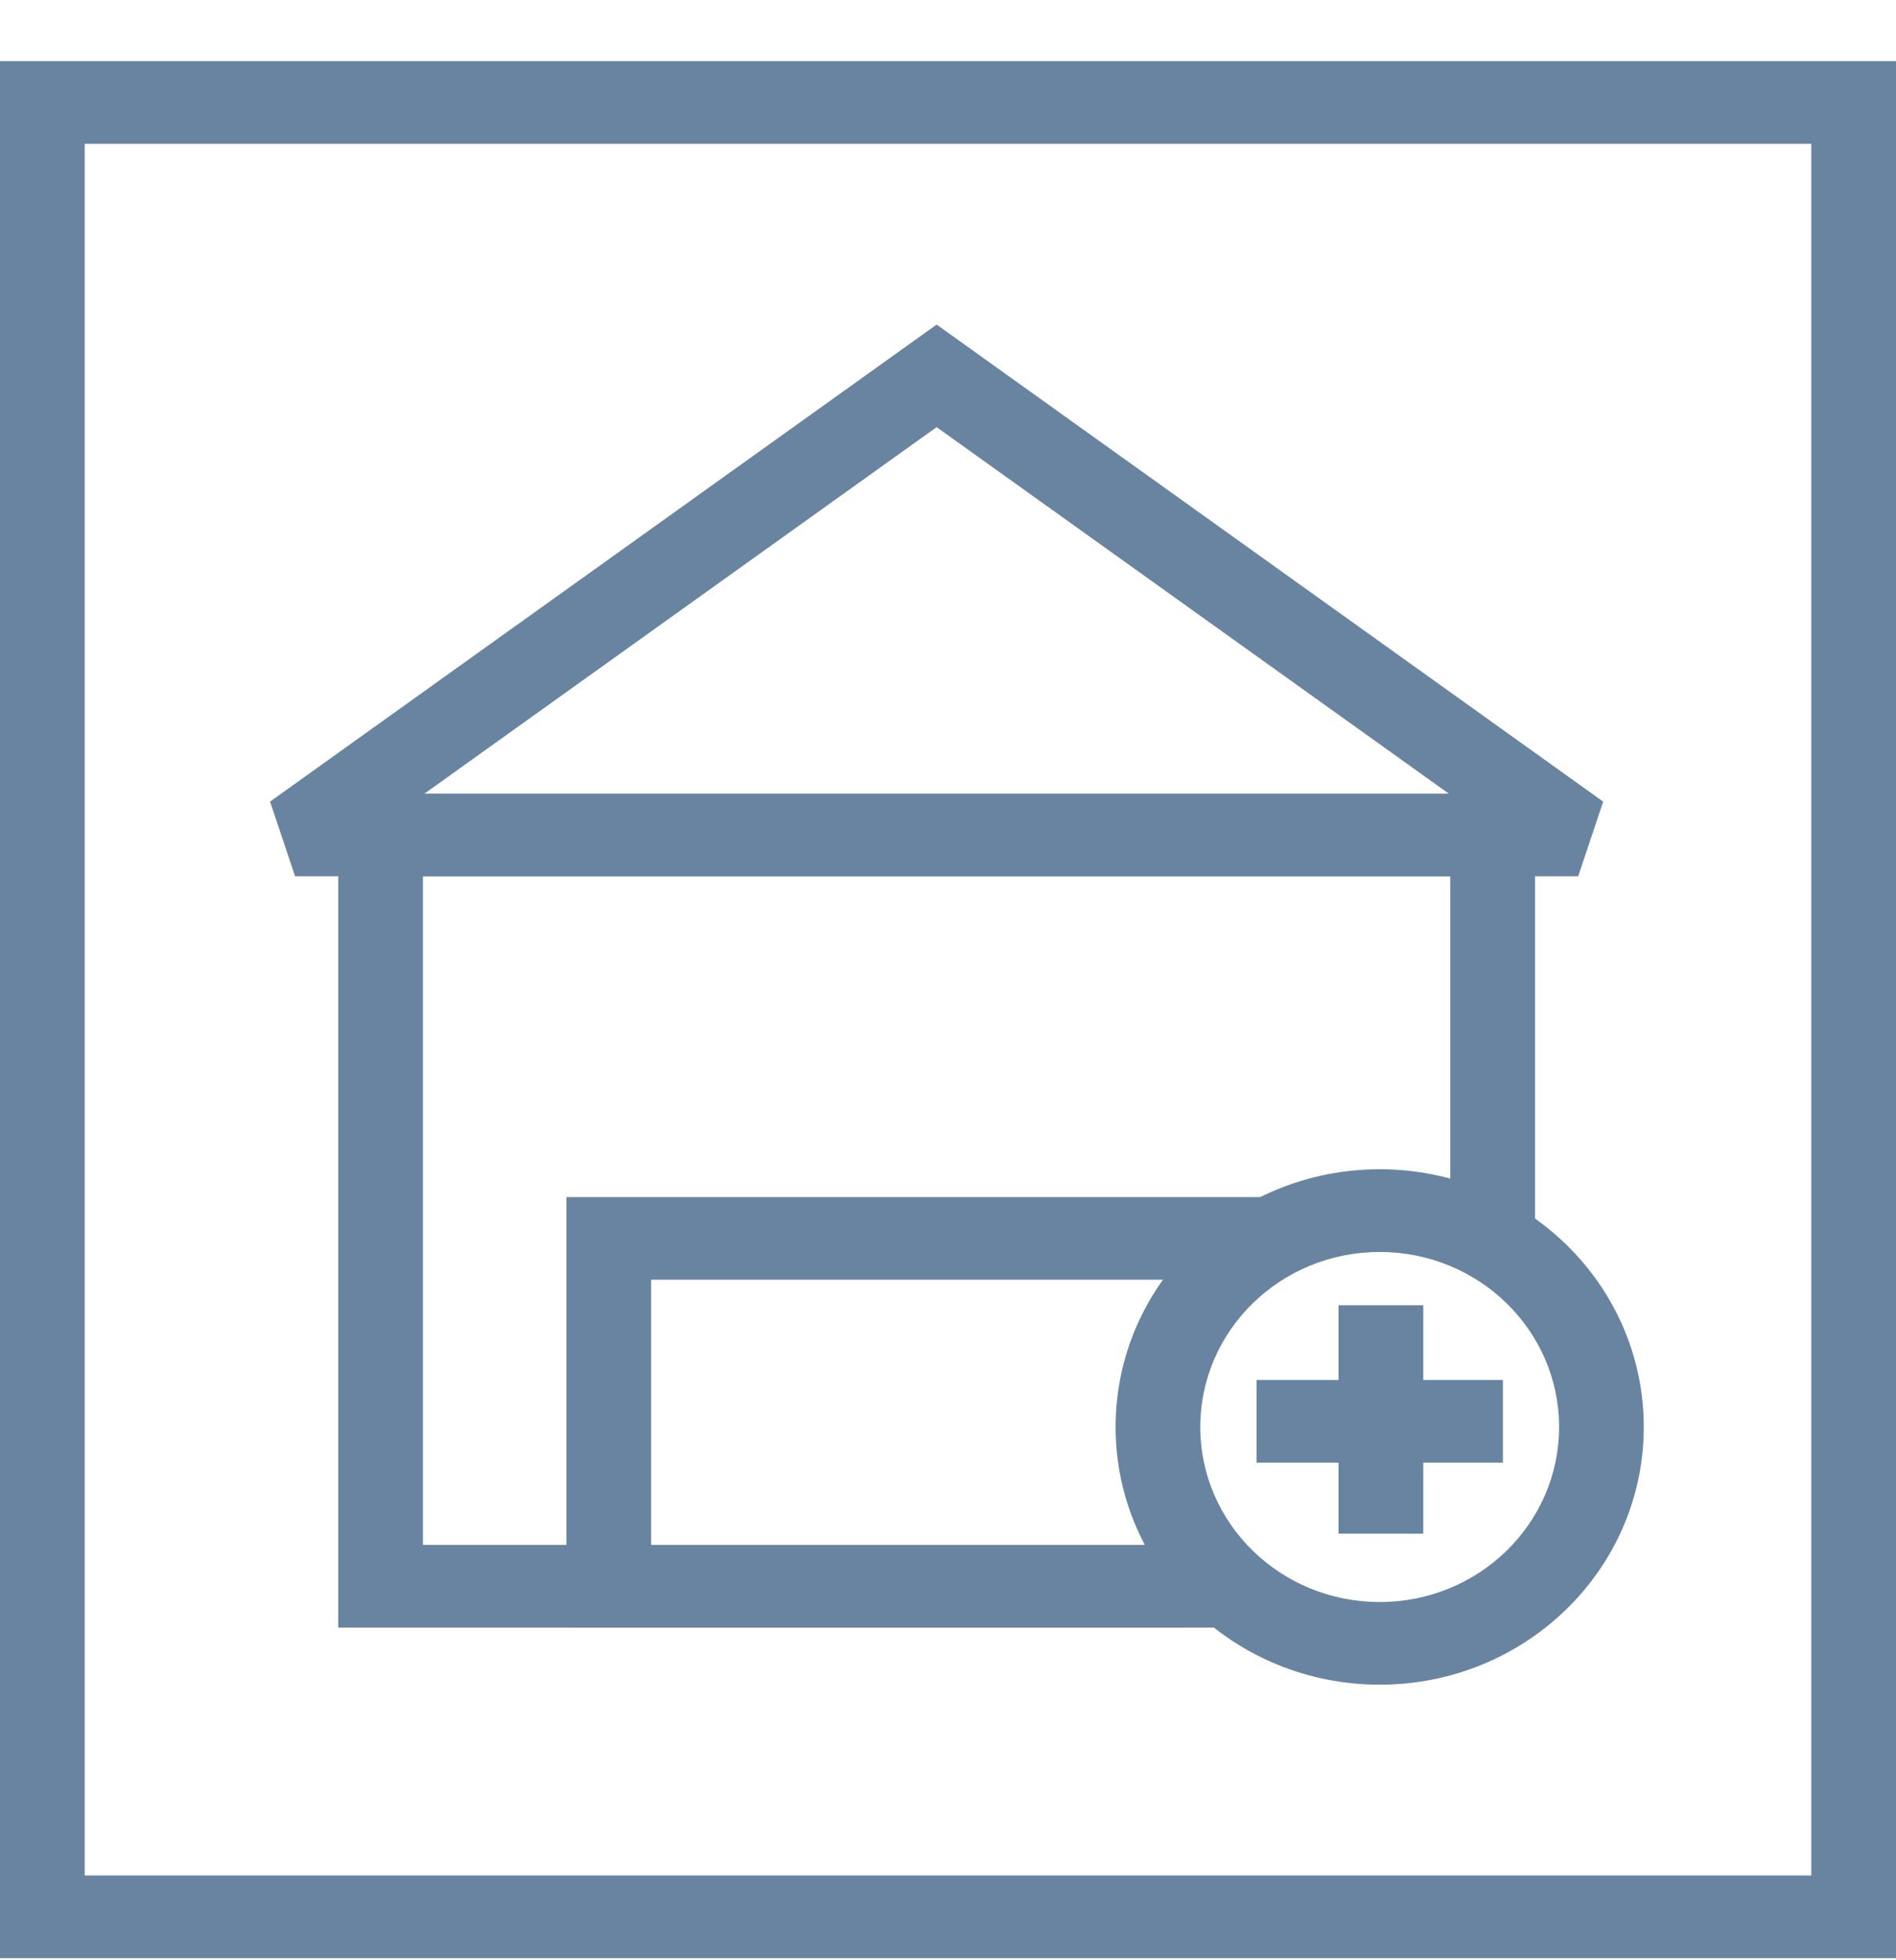 <svg width="30" height="31" viewBox="0 0 30 31" fill="none" xmlns="http://www.w3.org/2000/svg">
<path fill-rule="evenodd" clip-rule="evenodd" d="M5.352 12.551H24.288V19.475H22.947V13.858H6.692V24.432H19.331V25.739H5.352V12.551Z" fill="#6984A1"/>
<path fill-rule="evenodd" clip-rule="evenodd" d="M14.82 5.133L25.367 12.677L24.971 13.858H4.669L4.273 12.677L14.82 5.133ZM6.716 12.551H22.924L14.82 6.755L6.716 12.551Z" fill="#6984A1"/>
<path fill-rule="evenodd" clip-rule="evenodd" d="M21.831 19.799C20.263 19.799 18.992 21.038 18.992 22.567C18.992 24.096 20.263 25.335 21.831 25.335C23.398 25.335 24.669 24.096 24.669 22.567C24.669 21.038 23.398 19.799 21.831 19.799ZM17.652 22.567C17.652 20.316 19.523 18.491 21.831 18.491C24.138 18.491 26.009 20.316 26.009 22.567C26.009 24.818 24.138 26.642 21.831 26.642C19.523 26.642 17.652 24.818 17.652 22.567Z" fill="#6984A1"/>
<path fill-rule="evenodd" clip-rule="evenodd" d="M21.179 24.254L21.179 20.642L22.52 20.642L22.52 24.254L21.179 24.254Z" fill="#6984A1"/>
<path fill-rule="evenodd" clip-rule="evenodd" d="M23.78 23.131H19.882V21.823H23.78V23.131Z" fill="#6984A1"/>
<path fill-rule="evenodd" clip-rule="evenodd" d="M8.962 18.931H20.122V20.238H10.303V24.432H18.76V25.739H8.962V18.931Z" fill="#6984A1"/>
<path fill-rule="evenodd" clip-rule="evenodd" d="M28.66 2.274H1.34V29.659H28.66V2.274ZM0 0.967V30.967H30V0.967H0Z" fill="#6984A1"/>
</svg>

